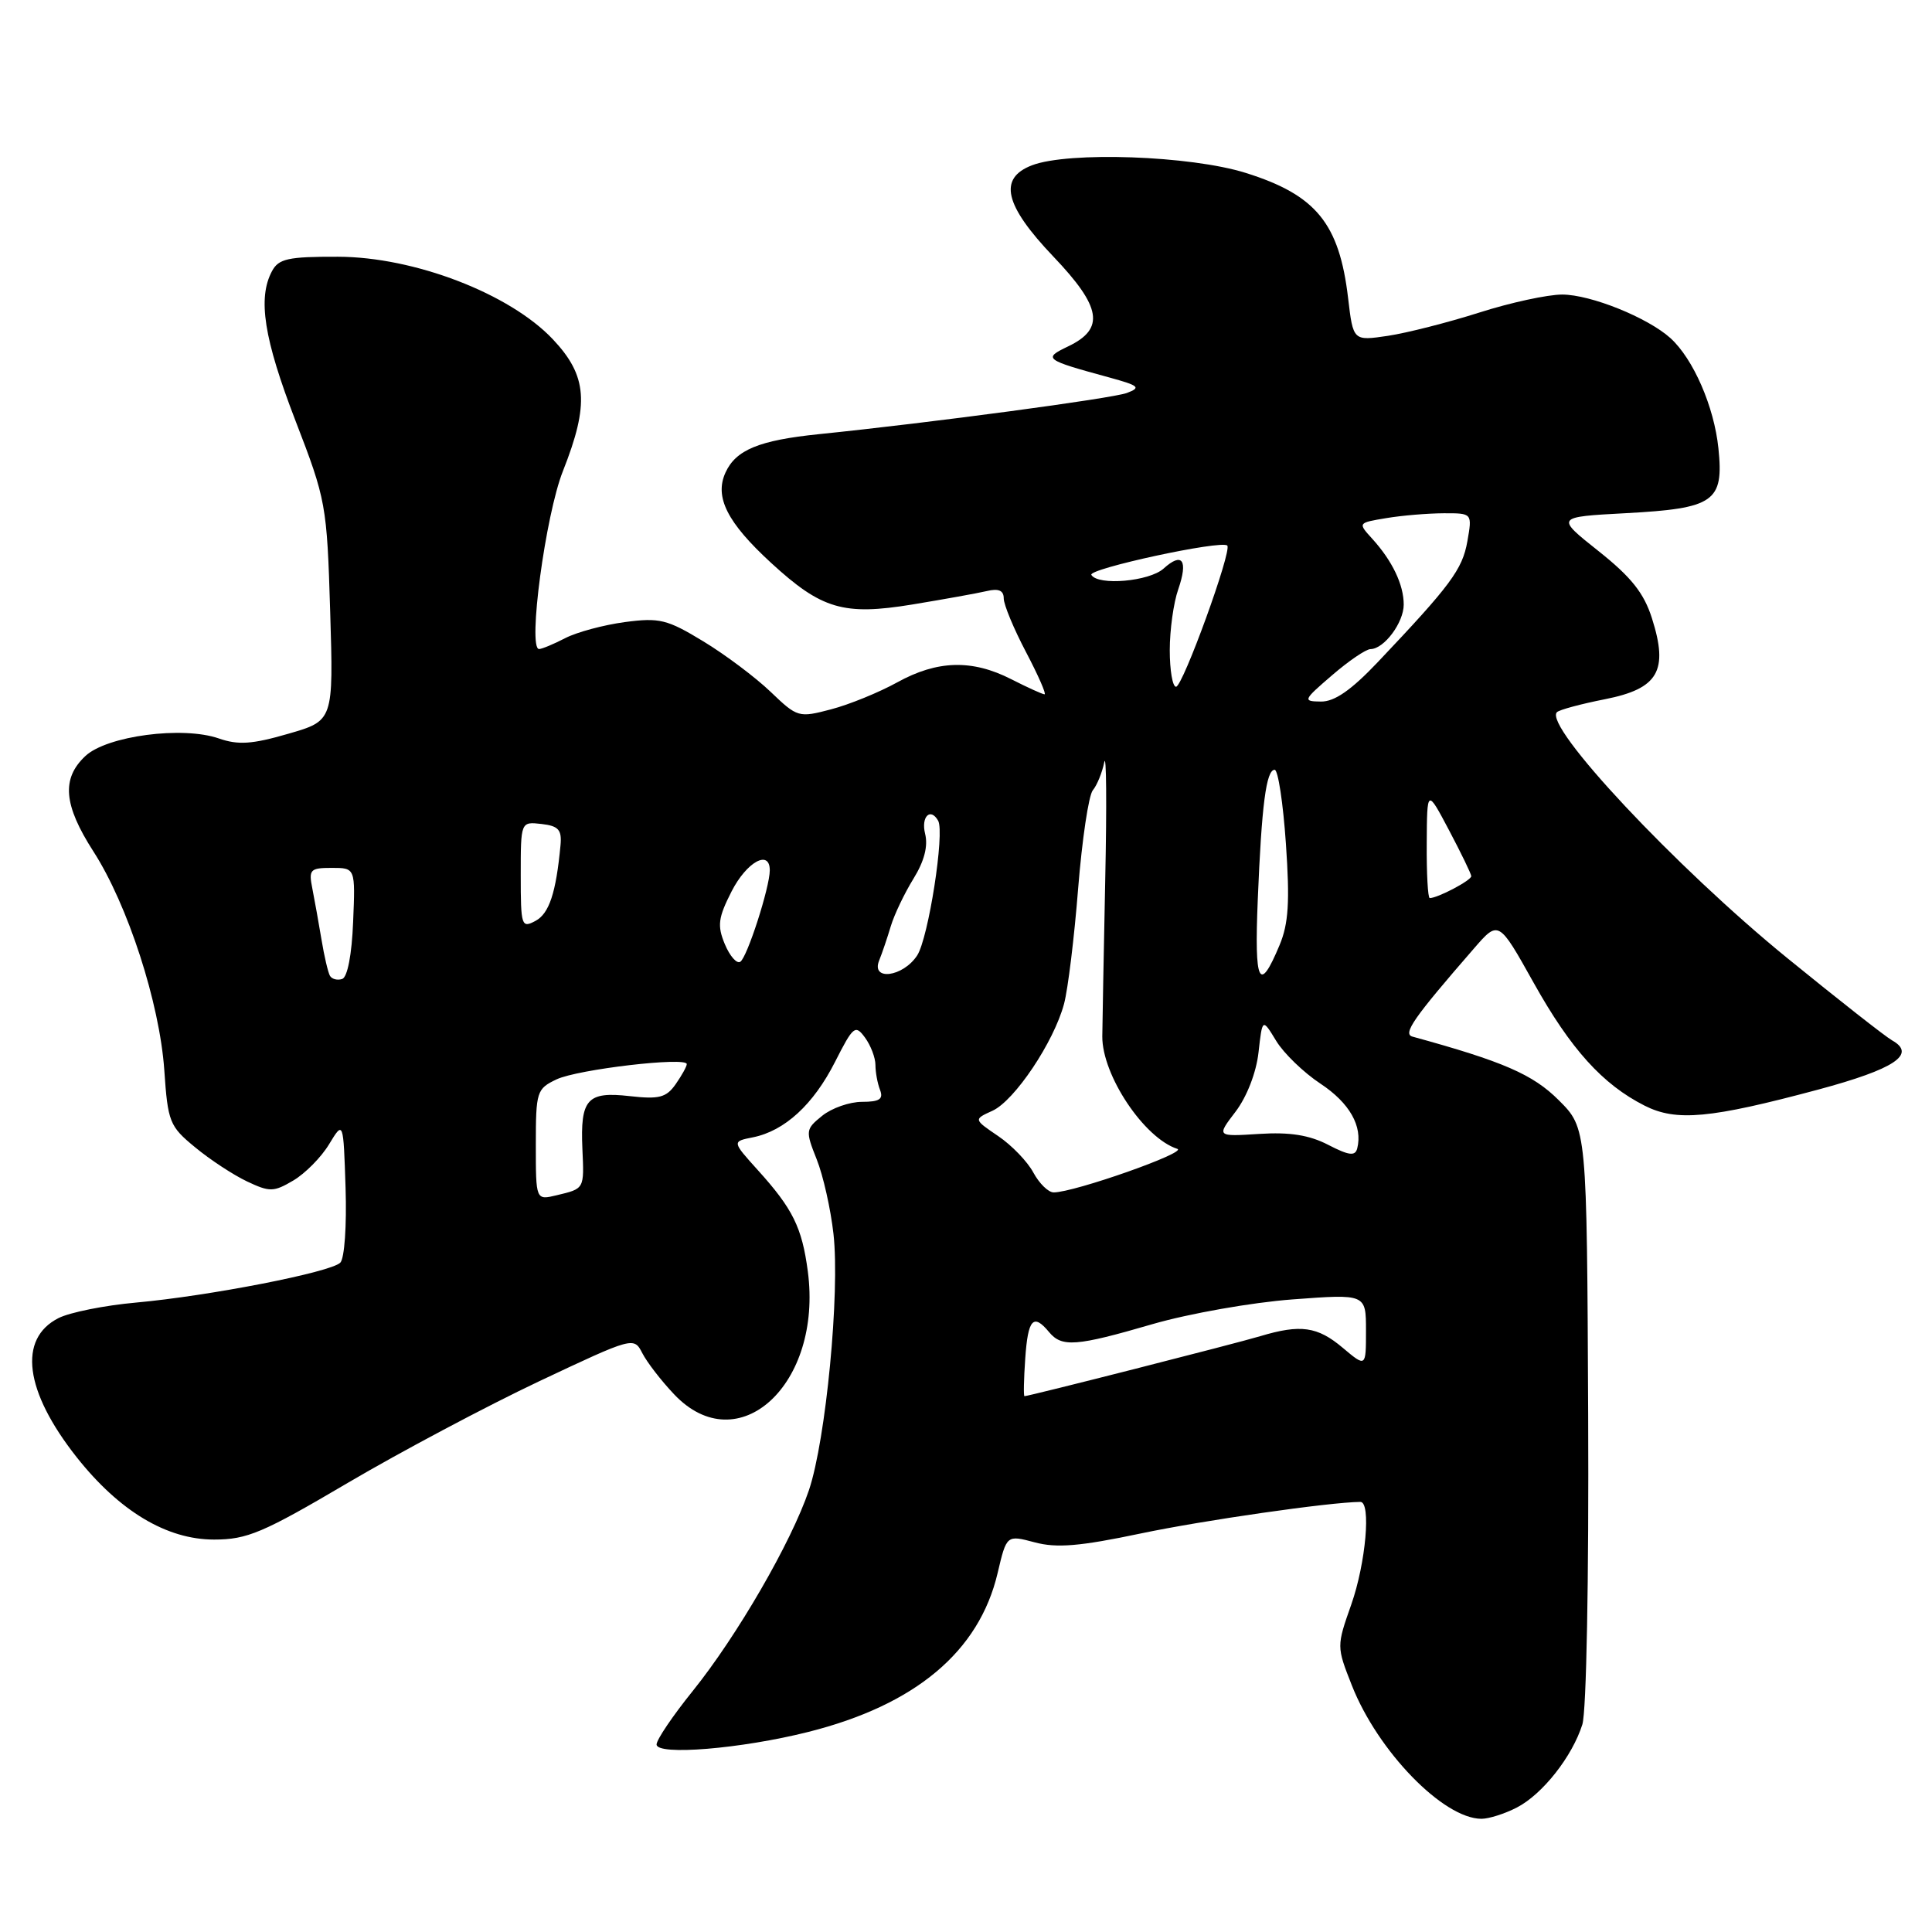 <?xml version="1.0" encoding="UTF-8" standalone="no"?>
<!DOCTYPE svg PUBLIC "-//W3C//DTD SVG 1.1//EN" "http://www.w3.org/Graphics/SVG/1.1/DTD/svg11.dtd" >
<svg xmlns="http://www.w3.org/2000/svg" xmlns:xlink="http://www.w3.org/1999/xlink" version="1.1" viewBox="0 0 256 256">
 <g >
 <path fill="currentColor"
d=" M 201.00 239.50 C 204.39 237.75 208.33 232.75 209.67 228.50 C 210.21 226.79 210.54 209.18 210.44 187.50 C 210.27 149.50 210.27 149.50 206.54 145.78 C 203.12 142.36 199.17 140.65 187.17 137.36 C 185.83 137.00 187.28 134.91 195.28 125.71 C 198.57 121.91 198.57 121.91 203.21 130.21 C 208.13 139.02 212.35 143.69 217.93 146.51 C 222.13 148.63 226.61 148.21 240.91 144.38 C 251.03 141.66 253.99 139.70 250.72 137.86 C 249.84 137.37 243.59 132.46 236.81 126.94 C 222.03 114.90 204.49 96.18 206.30 94.37 C 206.61 94.05 209.48 93.28 212.67 92.65 C 219.74 91.25 221.11 88.89 218.89 81.92 C 217.83 78.58 216.14 76.46 211.81 73.02 C 206.12 68.50 206.12 68.50 215.41 68.00 C 227.16 67.37 228.43 66.48 227.70 59.41 C 227.13 53.88 224.37 47.55 221.34 44.80 C 218.32 42.08 210.79 39.04 207.00 39.03 C 205.07 39.03 200.12 40.10 196.00 41.42 C 191.88 42.73 186.43 44.12 183.90 44.50 C 179.30 45.18 179.30 45.18 178.63 39.49 C 177.46 29.60 174.38 25.83 165.06 22.91 C 157.76 20.62 141.61 20.05 136.75 21.90 C 132.25 23.62 133.08 27.18 139.58 34.00 C 145.96 40.69 146.43 43.56 141.53 45.90 C 138.17 47.51 138.38 47.67 147.00 50.02 C 150.93 51.10 151.23 51.35 149.32 52.07 C 147.35 52.80 123.48 56.00 108.50 57.53 C 100.59 58.34 97.50 59.61 96.13 62.62 C 94.65 65.86 96.36 69.24 102.17 74.58 C 108.86 80.73 111.78 81.59 120.88 80.10 C 125.07 79.41 129.51 78.61 130.75 78.32 C 132.32 77.94 133.00 78.24 133.00 79.29 C 133.00 80.12 134.33 83.32 135.95 86.40 C 137.57 89.48 138.67 92.00 138.41 92.00 C 138.14 92.00 136.16 91.10 134.00 90.00 C 128.80 87.35 124.20 87.48 118.88 90.42 C 116.47 91.75 112.53 93.36 110.12 93.99 C 105.83 95.12 105.66 95.07 102.12 91.68 C 100.13 89.77 96.11 86.75 93.19 84.98 C 88.40 82.07 87.39 81.82 82.79 82.43 C 79.98 82.81 76.43 83.76 74.89 84.56 C 73.36 85.35 71.80 86.00 71.43 86.00 C 69.90 86.00 72.28 68.24 74.59 62.42 C 78.11 53.53 77.83 49.80 73.25 44.95 C 67.53 38.90 54.89 34.04 44.79 34.02 C 38.17 34.00 36.92 34.28 36.04 35.93 C 34.12 39.51 34.97 44.90 39.15 55.74 C 43.20 66.23 43.32 66.87 43.75 81.00 C 44.19 95.50 44.19 95.50 38.19 97.23 C 33.41 98.62 31.56 98.74 29.00 97.85 C 24.21 96.18 14.16 97.50 11.31 100.18 C 8.12 103.17 8.42 106.66 12.37 112.81 C 16.93 119.88 21.15 132.91 21.77 141.79 C 22.24 148.68 22.46 149.24 25.85 152.02 C 27.81 153.65 30.91 155.68 32.72 156.54 C 35.74 157.97 36.26 157.96 38.87 156.42 C 40.44 155.49 42.58 153.33 43.61 151.61 C 45.50 148.50 45.50 148.50 45.79 157.41 C 45.95 162.40 45.65 166.75 45.09 167.31 C 43.82 168.58 27.74 171.72 18.00 172.60 C 13.88 172.97 9.27 173.89 7.76 174.65 C 2.35 177.39 3.25 184.34 10.16 193.09 C 15.82 200.24 22.09 204.00 28.36 204.00 C 32.75 204.00 34.83 203.12 46.08 196.49 C 53.10 192.36 64.50 186.31 71.41 183.04 C 83.92 177.14 83.99 177.12 85.11 179.30 C 85.73 180.51 87.62 182.96 89.32 184.75 C 97.81 193.73 109.02 183.43 107.04 168.46 C 106.27 162.64 105.05 160.17 100.41 155.04 C 96.99 151.25 96.99 151.25 99.77 150.70 C 103.98 149.85 107.78 146.36 110.65 140.70 C 113.06 135.95 113.33 135.73 114.62 137.49 C 115.38 138.53 116.00 140.16 116.00 141.11 C 116.00 142.06 116.27 143.55 116.61 144.42 C 117.08 145.64 116.54 146.00 114.22 146.00 C 112.57 146.00 110.20 146.83 108.94 147.85 C 106.74 149.63 106.71 149.83 108.21 153.60 C 109.07 155.74 110.07 160.20 110.44 163.50 C 111.31 171.25 109.44 190.77 107.19 197.45 C 104.85 204.36 97.68 216.75 91.78 224.08 C 89.15 227.34 87.00 230.52 87.00 231.15 C 87.00 232.65 98.21 231.73 107.10 229.49 C 121.30 225.92 129.74 218.84 132.19 208.44 C 133.38 203.38 133.38 203.38 137.11 204.37 C 140.02 205.15 143.10 204.89 151.17 203.19 C 159.40 201.46 176.13 199.05 180.25 199.01 C 181.70 198.99 180.98 207.11 179.05 212.61 C 177.10 218.15 177.10 218.18 179.13 223.33 C 182.57 232.06 191.25 240.99 196.30 241.00 C 197.29 241.00 199.40 240.33 201.00 239.50 Z  M 135.85 180.00 C 136.21 174.78 136.92 173.99 139.00 176.50 C 140.70 178.55 142.58 178.41 152.73 175.45 C 157.56 174.05 165.89 172.58 171.25 172.18 C 181.00 171.45 181.00 171.45 181.00 176.31 C 181.00 181.18 181.00 181.18 177.92 178.59 C 174.57 175.76 172.32 175.45 166.99 177.05 C 163.80 178.01 136.33 185.00 135.75 185.00 C 135.61 185.00 135.66 182.75 135.85 180.00 Z  M 71.00 151.68 C 71.00 144.63 71.12 144.27 73.75 143.02 C 76.56 141.69 91.00 140.00 91.00 141.00 C 91.00 141.31 90.34 142.50 89.53 143.66 C 88.28 145.44 87.34 145.68 83.42 145.24 C 77.80 144.60 76.88 145.64 77.17 152.23 C 77.41 157.59 77.46 157.49 73.75 158.38 C 71.00 159.04 71.00 159.04 71.00 151.68 Z  M 136.93 155.38 C 136.16 153.93 134.06 151.75 132.27 150.54 C 129.00 148.32 129.00 148.32 131.51 147.18 C 134.44 145.84 139.64 138.08 140.99 133.02 C 141.51 131.08 142.35 124.20 142.86 117.72 C 143.38 111.25 144.25 105.40 144.80 104.72 C 145.36 104.05 146.04 102.38 146.32 101.00 C 146.60 99.62 146.66 106.60 146.45 116.50 C 146.25 126.40 146.07 135.78 146.06 137.33 C 146.03 142.47 151.60 150.81 156.00 152.23 C 157.42 152.69 142.33 158.00 139.62 158.00 C 138.91 158.00 137.71 156.82 136.93 155.38 Z  M 176.00 151.70 C 173.49 150.40 170.90 149.99 166.85 150.25 C 161.19 150.61 161.19 150.61 163.72 147.30 C 165.21 145.34 166.46 142.13 166.76 139.45 C 167.27 134.91 167.27 134.91 169.10 137.92 C 170.10 139.57 172.75 142.13 174.98 143.60 C 178.83 146.15 180.58 149.24 179.84 152.17 C 179.57 153.22 178.75 153.12 176.00 151.70 Z  M 43.72 129.30 C 43.47 128.86 42.96 126.70 42.60 124.50 C 42.23 122.30 41.69 119.26 41.39 117.75 C 40.88 115.22 41.09 115.00 43.96 115.00 C 47.09 115.00 47.09 115.00 46.79 122.17 C 46.62 126.48 46.04 129.49 45.34 129.72 C 44.70 129.93 43.98 129.74 43.72 129.30 Z  M 166.66 119.24 C 167.17 106.67 167.78 102.00 168.90 102.00 C 169.35 102.00 170.02 106.41 170.39 111.80 C 170.92 119.48 170.74 122.39 169.55 125.23 C 166.85 131.70 166.20 130.36 166.66 119.24 Z  M 116.50 127.25 C 116.89 126.29 117.58 124.25 118.04 122.71 C 118.50 121.18 119.85 118.36 121.04 116.43 C 122.48 114.10 122.99 112.11 122.58 110.47 C 122.02 108.22 123.29 106.95 124.31 108.75 C 125.20 110.33 123.02 124.31 121.53 126.60 C 119.65 129.47 115.37 130.02 116.50 127.25 Z  M 96.04 125.10 C 95.02 122.64 95.16 121.61 96.94 118.11 C 98.94 114.20 102.00 112.51 102.00 115.32 C 102.00 117.57 99.00 126.88 98.09 127.44 C 97.62 127.74 96.70 126.68 96.04 125.10 Z  M 69.00 115.97 C 69.00 108.87 69.00 108.87 71.75 109.18 C 74.01 109.44 74.46 109.95 74.27 112.00 C 73.68 118.30 72.77 121.05 70.96 122.02 C 69.10 123.02 69.00 122.71 69.00 115.97 Z  M 189.05 111.75 C 189.09 104.50 189.09 104.50 192.00 110.00 C 193.60 113.03 194.93 115.77 194.95 116.09 C 195.00 116.63 190.51 119.00 189.45 119.00 C 189.20 119.00 189.02 115.74 189.05 111.75 Z  M 176.50 89.48 C 178.70 87.58 180.99 86.02 181.60 86.01 C 183.40 85.99 186.00 82.50 186.00 80.11 C 186.00 77.47 184.49 74.32 181.83 71.39 C 179.91 69.28 179.91 69.28 183.71 68.65 C 185.79 68.30 189.21 68.02 191.30 68.01 C 195.09 68.00 195.09 68.00 194.43 71.75 C 193.77 75.46 192.21 77.56 182.55 87.75 C 179.04 91.45 176.82 92.99 175.03 92.96 C 172.60 92.93 172.65 92.79 176.50 89.48 Z  M 155.00 86.15 C 155.00 83.48 155.50 79.86 156.12 78.10 C 157.46 74.23 156.66 73.09 154.18 75.34 C 152.29 77.04 145.52 77.64 144.61 76.18 C 144.11 75.37 161.87 71.53 162.62 72.29 C 163.28 72.95 156.72 91.00 155.83 91.00 C 155.37 91.00 155.00 88.82 155.00 86.15 Z "/>
</g>
</svg>